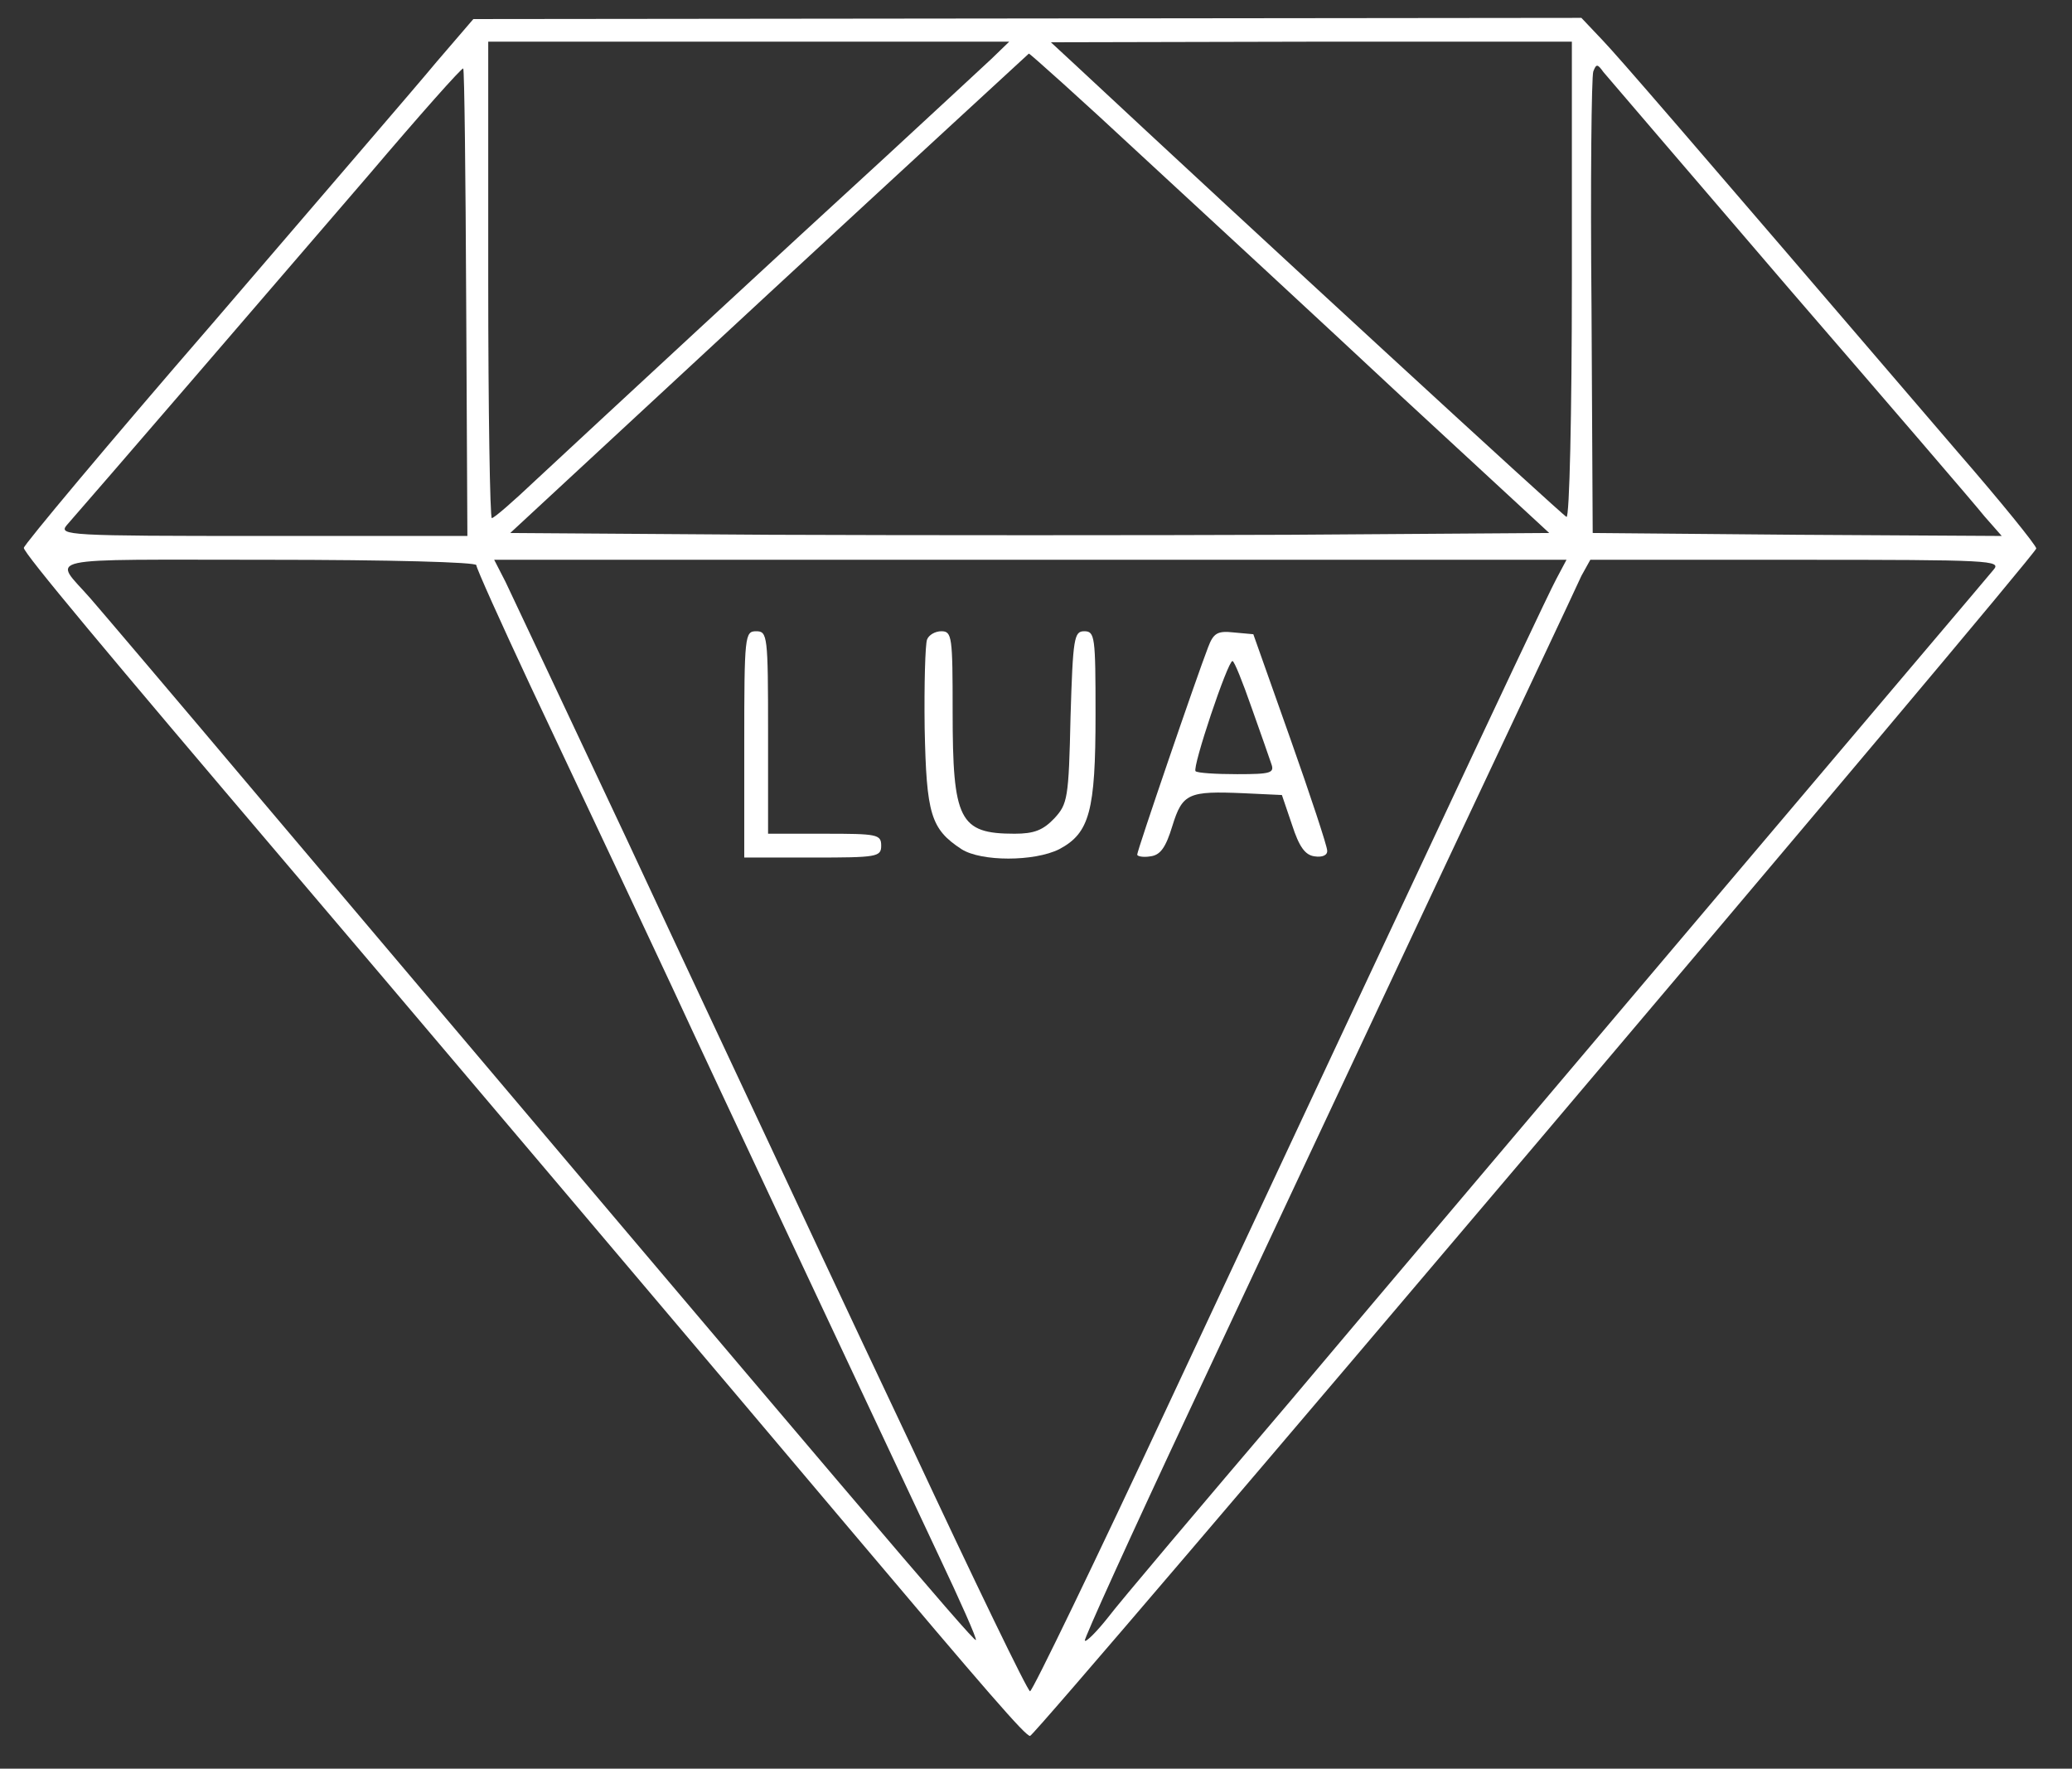 <?xml version="1.0" standalone="no"?>
<!DOCTYPE svg PUBLIC "-//W3C//DTD SVG 20010904//EN"
 "http://www.w3.org/TR/2001/REC-SVG-20010904/DTD/svg10.dtd">
<svg version="1.0" xmlns="http://www.w3.org/2000/svg"
 width="348pt" height="297pt" viewBox="0 0 348 297"
 preserveAspectRatio="xMidYMid meet">

<rect x="0" y="0" width="348" height="297" fill="#333333" stroke="none"/>

<g transform="translate(0,297) scale(0.1,-0.1)"
fill="#fff" stroke="none">
<path d="M734 2867 c-33 -40 -203 -237 -377 -440 -175 -202 -317 -372 -317
-377 0 -9 138 -174 445 -535 67 -78 818 -965 940 -1110 233 -276 297 -350 305
-350 10 0 1690 1983 1690 1994 0 5 -59 78 -132 162 -481 561 -565 658 -596
691 l-36 38 -930 -1 -931 -1 -61 -71z m931 4 c-17 -16 -95 -88 -175 -162 -164
-150 -491 -453 -591 -546 -37 -35 -69 -63 -73 -63 -3 0 -6 180 -6 400 l0 400
437 0 438 0 -30 -29z m975 -372 c0 -224 -4 -399 -9 -397 -6 2 -528 482 -826
760 l-40 37 438 1 437 0 0 -401z m-722 209 c103 -95 299 -276 435 -403 l249
-230 -436 -3 c-240 -1 -632 -1 -872 0 l-437 3 434 402 c239 221 436 402 437
403 2 0 88 -77 190 -172z m-1135 -247 l2 -391 -344 0 c-327 0 -343 1 -329 18
38 43 368 426 508 589 85 100 156 180 158 178 2 -2 4 -179 5 -394z m2222 24
c165 -191 313 -363 328 -382 l29 -33 -344 2 -343 3 -2 380 c-2 209 0 387 3
395 5 13 7 13 17 -1 7 -8 147 -172 312 -364z m-2205 -464 c0 -5 41 -96 91
-203 134 -284 164 -348 239 -508 65 -141 316 -674 447 -953 36 -76 64 -139 62
-141 -4 -3 -216 247 -1197 1407 -145 172 -276 326 -290 342 -63 72 -94 65 297
65 207 0 351 -4 351 -9z m1814 -23 c-10 -18 -108 -226 -219 -463 -111 -236
-304 -649 -430 -918 -125 -268 -231 -487 -235 -487 -4 0 -94 186 -200 413
-107 226 -216 459 -243 517 -27 58 -133 283 -234 500 -102 217 -194 412 -204
433 l-19 37 900 0 901 0 -17 -32z m734 15 c-8 -10 -217 -256 -464 -548 -246
-291 -570 -673 -718 -849 -149 -175 -287 -338 -305 -362 -19 -24 -37 -42 -39
-39 -2 2 77 176 176 387 99 211 284 606 412 878 128 272 239 507 246 523 l15
27 346 0 c329 0 345 -1 331 -17z"/>
<path d="M1250 1720 l0 -190 115 0 c108 0 115 1 115 20 0 19 -7 20 -95 20
l-95 0 0 170 c0 163 -1 170 -20 170 -19 0 -20 -7 -20 -190z"/>
<path d="M1557 1896 c-3 -8 -5 -75 -4 -149 3 -144 10 -169 62 -203 33 -21 122
-21 164 0 51 27 61 64 61 226 0 131 -1 140 -19 140 -17 0 -19 -11 -23 -144 -3
-137 -5 -146 -27 -170 -19 -20 -34 -26 -67 -26 -93 0 -104 23 -104 205 0 126
-1 135 -19 135 -10 0 -21 -6 -24 -14z"/>
<path d="M2029 1883 c-19 -49 -119 -341 -119 -348 0 -3 10 -5 22 -3 17 2 26
15 37 51 17 55 27 59 120 55 l64 -3 17 -50 c12 -37 22 -51 38 -53 13 -2 22 2
21 10 0 7 -28 92 -62 188 l-62 175 -33 3 c-27 3 -34 -1 -43 -25z m73 -101 c15
-42 30 -85 33 -94 6 -16 0 -18 -57 -18 -36 0 -67 2 -70 5 -6 6 54 185 62 185
3 0 17 -35 32 -78z"/>
</g>
</svg>
